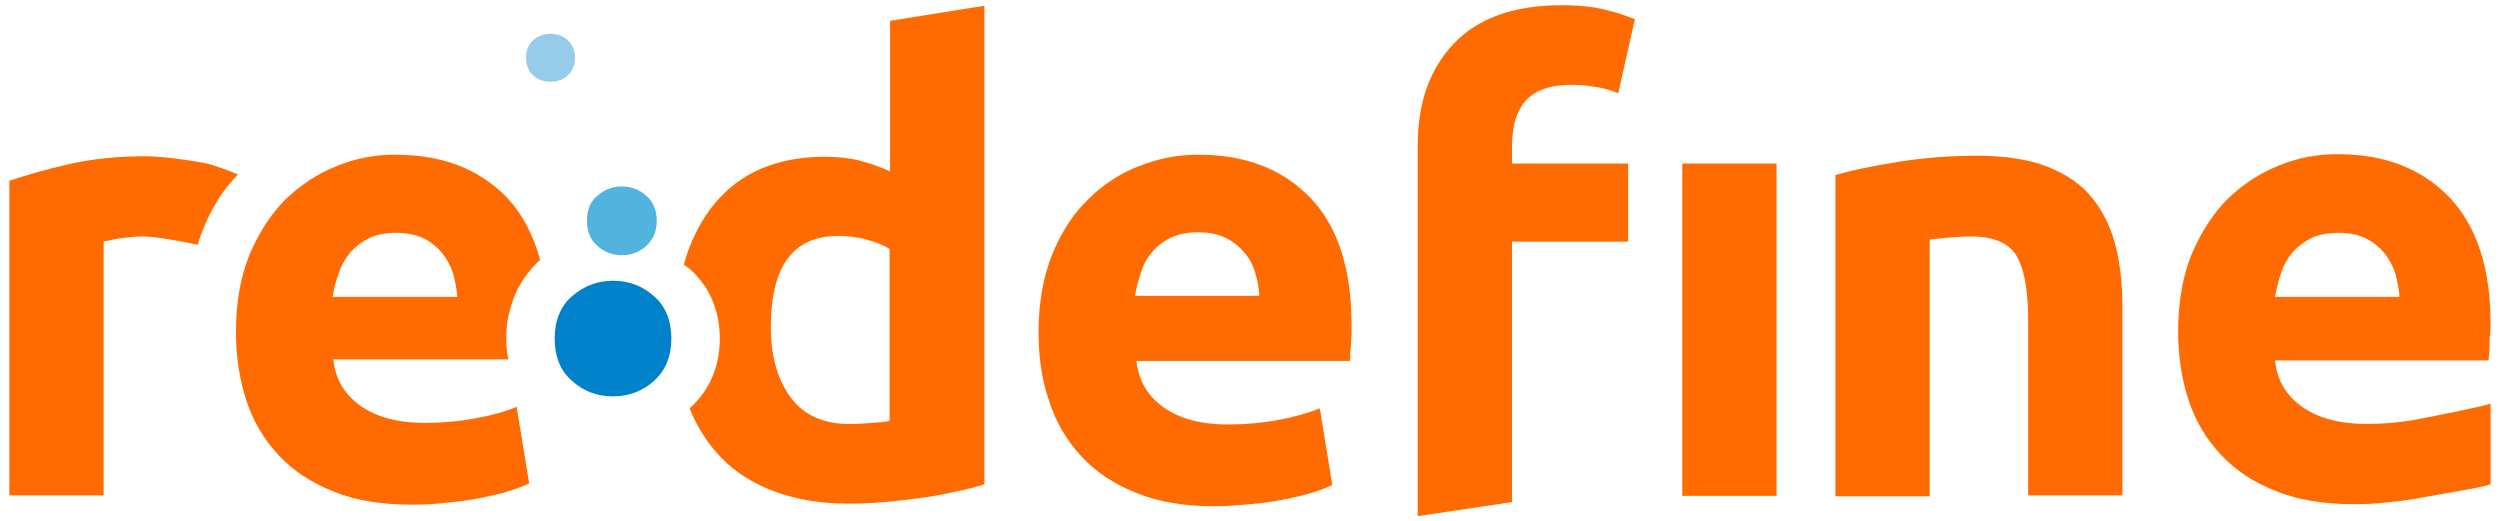 <?xml version="1.0" encoding="utf-8"?>
<!-- Generator: Adobe Illustrator 19.1.0, SVG Export Plug-In . SVG Version: 6.00 Build 0)  -->
<svg version="1.1" id="Layer_1" xmlns="http://www.w3.org/2000/svg" xmlns:xlink="http://www.w3.org/1999/xlink" x="0px" y="0px"
	 viewBox="-155 241 480 100" style="enable-background:new -155 241 480 100;" xml:space="preserve">
<style type="text/css">
	.st0{fill:#FF6B00;}
	.st1{fill:#96CCEA;}
	.st2{fill:#52B3DF;}
	.st3{fill:#0082CA;}
</style>
<g>
	<g>
		<g>
			<g>
				<g>
					<g>
						<path class="st0" d="M-109.3,274.5c-1.1-0.5-4.6-1.8-6-2.1c-1.4-0.3-2.8-0.5-4.1-0.7c-1.4-0.2-2.8-0.4-4.1-0.5
							c-1.4-0.1-2.5-0.2-3.5-0.2c-5.4,0-10.3,0.5-14.7,1.5c-4.4,1-8.2,2.1-11.5,3.2v60.4h18.1v-48.7c0.8-0.2,2-0.5,3.6-0.7
							c1.6-0.2,2.9-0.3,4.1-0.3c2.3,0,8.2,1.1,10.4,1.6c0.2-1,0.6-2,1-3C-114.3,280.8-112.1,277.3-109.3,274.5z"/>
					</g>
				</g>
				<g>
					<path class="st0" d="M44.4,304.8c0-5.7,0.9-10.6,2.6-14.9c1.7-4.2,4-7.8,6.9-10.6c2.8-2.8,6.1-5,9.8-6.4
						c3.7-1.5,7.5-2.2,11.4-2.2c9.1,0,16.2,2.8,21.5,8.3s7.9,13.7,7.9,24.5c0,1.1,0,2.2-0.1,3.5s-0.2,2.4-0.2,3.3h-41
						c0.4,3.7,2.1,6.7,5.2,8.9c3.1,2.2,7.2,3.3,12.4,3.3c3.3,0,6.6-0.3,9.8-0.9s5.8-1.4,7.8-2.2l2.4,14.7c-1,0.5-2.3,1-3.9,1.5
						c-1.6,0.5-3.4,0.9-5.4,1.3c-2,0.4-4.1,0.7-6.4,0.9c-2.3,0.2-4.5,0.4-6.8,0.4c-5.8,0-10.7-0.8-15-2.5s-7.8-4-10.6-7
						s-4.9-6.5-6.2-10.5C45,313.9,44.4,309.5,44.4,304.8z M86.8,297.9c-0.1-1.5-0.3-3-0.8-4.5c-0.4-1.5-1.1-2.8-2.1-3.9
						c-0.9-1.1-2.1-2.1-3.5-2.8c-1.4-0.7-3.2-1.1-5.3-1.1c-2,0-3.8,0.3-5.2,1c-1.5,0.7-2.7,1.6-3.6,2.7c-1,1.1-1.7,2.4-2.2,3.9
						s-0.9,3-1.2,4.6h23.9V297.9z"/>
					<path class="st0" d="M197.4,274.6c3.1-0.9,7-1.7,11.9-2.5c4.9-0.8,10-1.2,15.3-1.2c5.4,0,9.9,0.7,13.5,2.1s6.5,3.4,8.6,6
						s3.6,5.7,4.5,9.2c0.9,3.6,1.3,7.5,1.3,11.9v36h-18.1v-33.7c0-5.8-0.8-10-2.3-12.4s-4.4-3.6-8.6-3.6c-1.3,0-2.7,0.1-4.1,0.2
						c-1.5,0.1-2.8,0.3-3.9,0.4v49.3h-18.1L197.4,274.6L197.4,274.6z"/>
					<path class="st0" d="M309.2,321.5c-3.2,0.6-6.5,0.9-9.8,0.9c-5.2,0-9.3-1.1-12.4-3.3c-3.1-2.2-4.8-5.1-5.2-8.9h41
						c0.1-1,0.2-2.1,0.2-3.3c0-0.6,0-1.1,0.1-1.6v-0.5v0.5c0-0.6,0.1-1.3,0.1-1.9c0-10.8-2.6-18.9-7.9-24.5
						c-5.3-5.5-12.4-8.3-21.5-8.3c-3.9,0-7.7,0.7-11.3,2.2c-3.7,1.5-6.9,3.6-9.8,6.4c-2.8,2.8-5.1,6.4-6.9,10.6
						c-1.7,4.2-2.6,9.2-2.6,14.9c0,4.7,0.7,9.1,2,13.1s3.4,7.5,6.2,10.5c2.8,3,6.3,5.3,10.6,7c4.2,1.7,9.2,2.5,15,2.5
						c2.3,0,4.5-0.1,6.8-0.4c2.3-0.2,4.4-0.5,6.4-0.9c2-0.4,10.7-1.8,12.3-2.3c0.3-0.1,0.5-0.2,0.7-0.2v-15.5
						C320.2,319.4,312.2,320.9,309.2,321.5z M283,293.3c0.5-1.5,1.3-2.8,2.2-3.9c1-1.1,2.2-2,3.6-2.7c1.5-0.7,3.2-1,5.2-1
						c2.1,0,3.9,0.4,5.3,1.1c1.4,0.7,2.6,1.7,3.5,2.8c0.9,1.1,1.6,2.4,2.1,3.9c0.4,1.5,0.7,3,0.8,4.5h-23.9
						C282.1,296.3,282.5,294.8,283,293.3z"/>
					<g>
						<path class="st0" d="M135.8,264.5c0.4-1.5,1-2.7,1.8-3.8c0.8-1,2-1.9,3.5-2.5c1.5-0.6,3.3-0.9,5.5-0.9c1.6,0,3.2,0.1,4.8,0.4
							c1.6,0.2,3,0.7,4.3,1.2l3.2-14.2c-1.5-0.6-3.4-1.3-5.6-1.8c-2.2-0.6-5-0.9-8.4-0.9c-9.1,0-16,2.4-20.7,7.3s-7,11.4-7,19.7
							v54.5l0,0v16.6l18.1-2.7v-1.2v-48.8h22.3v-15h-22.3v-3.2C135.3,267.5,135.5,266,135.8,264.5z"/>
						<rect x="168" y="272.4" class="st0" width="18.1" height="63.8"/>
					</g>
				</g>
				<path class="st0" d="M15.9,245v28.9c-2-0.9-4-1.6-6-2.1s-4.2-0.7-6.7-0.7c-4.5,0-8.6,0.8-12.1,2.3s-6.5,3.8-8.9,6.7
					s-4.3,6.5-5.6,10.6v0.1c-0.1,0.3-0.2,0.7-0.3,1c0.4,0.3,0.8,0.6,1.2,0.9c3.7,3.3,5.7,7.9,5.7,13.3c0,5.4-2,10-5.7,13.3l-0.1,0.1
					c0.1,0.2,0.2,0.5,0.3,0.7c1.4,3.3,3.3,6.2,5.7,8.7c2.8,2.9,6.3,5.1,10.4,6.6c4.1,1.5,8.8,2.3,14.1,2.3c2.2,0,4.5-0.1,6.9-0.3
					c2.4-0.2,4.7-0.5,7-0.8c2.3-0.3,4.5-0.7,6.6-1.2c2.1-0.4,4-0.9,5.6-1.4v-91.9L15.9,245z M15.9,321.8c-0.9,0.2-2,0.3-3.4,0.4
					c-1.4,0.1-2.9,0.2-4.5,0.2c-4.9,0-8.7-1.7-11.2-5.1c-2.5-3.4-3.8-7.9-3.8-13.5c0-11.7,4.3-17.5,12.9-17.5c1.9,0,3.7,0.2,5.5,0.7
					s3.3,1.1,4.4,1.8v33H15.9z"/>
				<path class="st0" d="M-51.3,290.9L-51.3,290.9c-1.3-4.8-3.4-8.8-6.3-11.9c-5.3-5.5-12.4-8.3-21.5-8.3c-3.9,0-7.7,0.7-11.3,2.2
					c-3.7,1.5-6.9,3.6-9.8,6.4c-2.8,2.8-5.1,6.4-6.9,10.6c-1.7,4.2-2.6,9.2-2.6,14.9c0,4.7,0.7,9.1,2,13.1c1.3,4,3.4,7.5,6.2,10.5
					s6.3,5.3,10.6,7c4.2,1.7,9.2,2.5,15,2.5c2.3,0,4.5-0.1,6.8-0.4c2.3-0.2,4.4-0.5,6.4-0.9s3.8-0.8,5.4-1.3s2.9-1,3.9-1.5
					l-2.4-14.7c-2,0.9-4.6,1.6-7.8,2.2c-3.2,0.6-6.5,0.9-9.8,0.9c-5.2,0-9.3-1.1-12.4-3.3c-3.1-2.2-4.8-5.1-5.2-8.9h33.6
					c-0.3-1.3-0.4-2.7-0.4-4.2c0-2.1,0.3-4.1,0.9-5.9C-55.8,295.8-53.4,292.8-51.3,290.9z M-91.1,297.9c0.2-1.5,0.6-3.1,1.2-4.6
					c0.5-1.5,1.3-2.8,2.2-3.9c1-1.1,2.2-2,3.6-2.7c1.5-0.7,3.2-1,5.2-1c2.1,0,3.9,0.4,5.3,1.1c1.4,0.7,2.6,1.7,3.5,2.8
					s1.6,2.4,2.1,3.9c0.4,1.5,0.7,3,0.8,4.5h-23.9V297.9z"/>
			</g>
			<g>
				<g>
					<path class="st1" d="M-54,252.1c0,1.4,0.5,2.6,1.4,3.4c0.9,0.8,2,1.2,3.3,1.2s2.4-0.4,3.3-1.2c0.9-0.8,1.4-2,1.4-3.4
						c0-1.4-0.5-2.6-1.4-3.4s-2-1.2-3.3-1.2s-2.4,0.4-3.3,1.2S-54,250.6-54,252.1z"/>
				</g>
				<g>
					<path class="st2" d="M-42.3,283.4c0,2.1,0.7,3.7,2,4.8c1.3,1.2,2.9,1.8,4.7,1.8c1.8,0,3.4-0.6,4.7-1.8c1.3-1.2,2-2.8,2-4.8
						s-0.7-3.7-2-4.8c-1.3-1.2-2.9-1.8-4.7-1.8c-1.8,0-3.4,0.6-4.7,1.8C-41.7,279.7-42.3,281.3-42.3,283.4z"/>
				</g>
				<g>
					<path class="st3" d="M-48.5,306c0,3.5,1.1,6.2,3.3,8.1c2.2,2,4.8,3,7.9,3c3,0,5.7-1,7.9-3c2.2-2,3.3-4.7,3.3-8.1
						s-1.1-6.2-3.3-8.1c-2.2-2-4.9-3-7.9-3s-5.6,1-7.9,3C-47.4,299.8-48.5,302.6-48.5,306z"/>
				</g>
			</g>
		</g>
	</g>
</g>
</svg>
